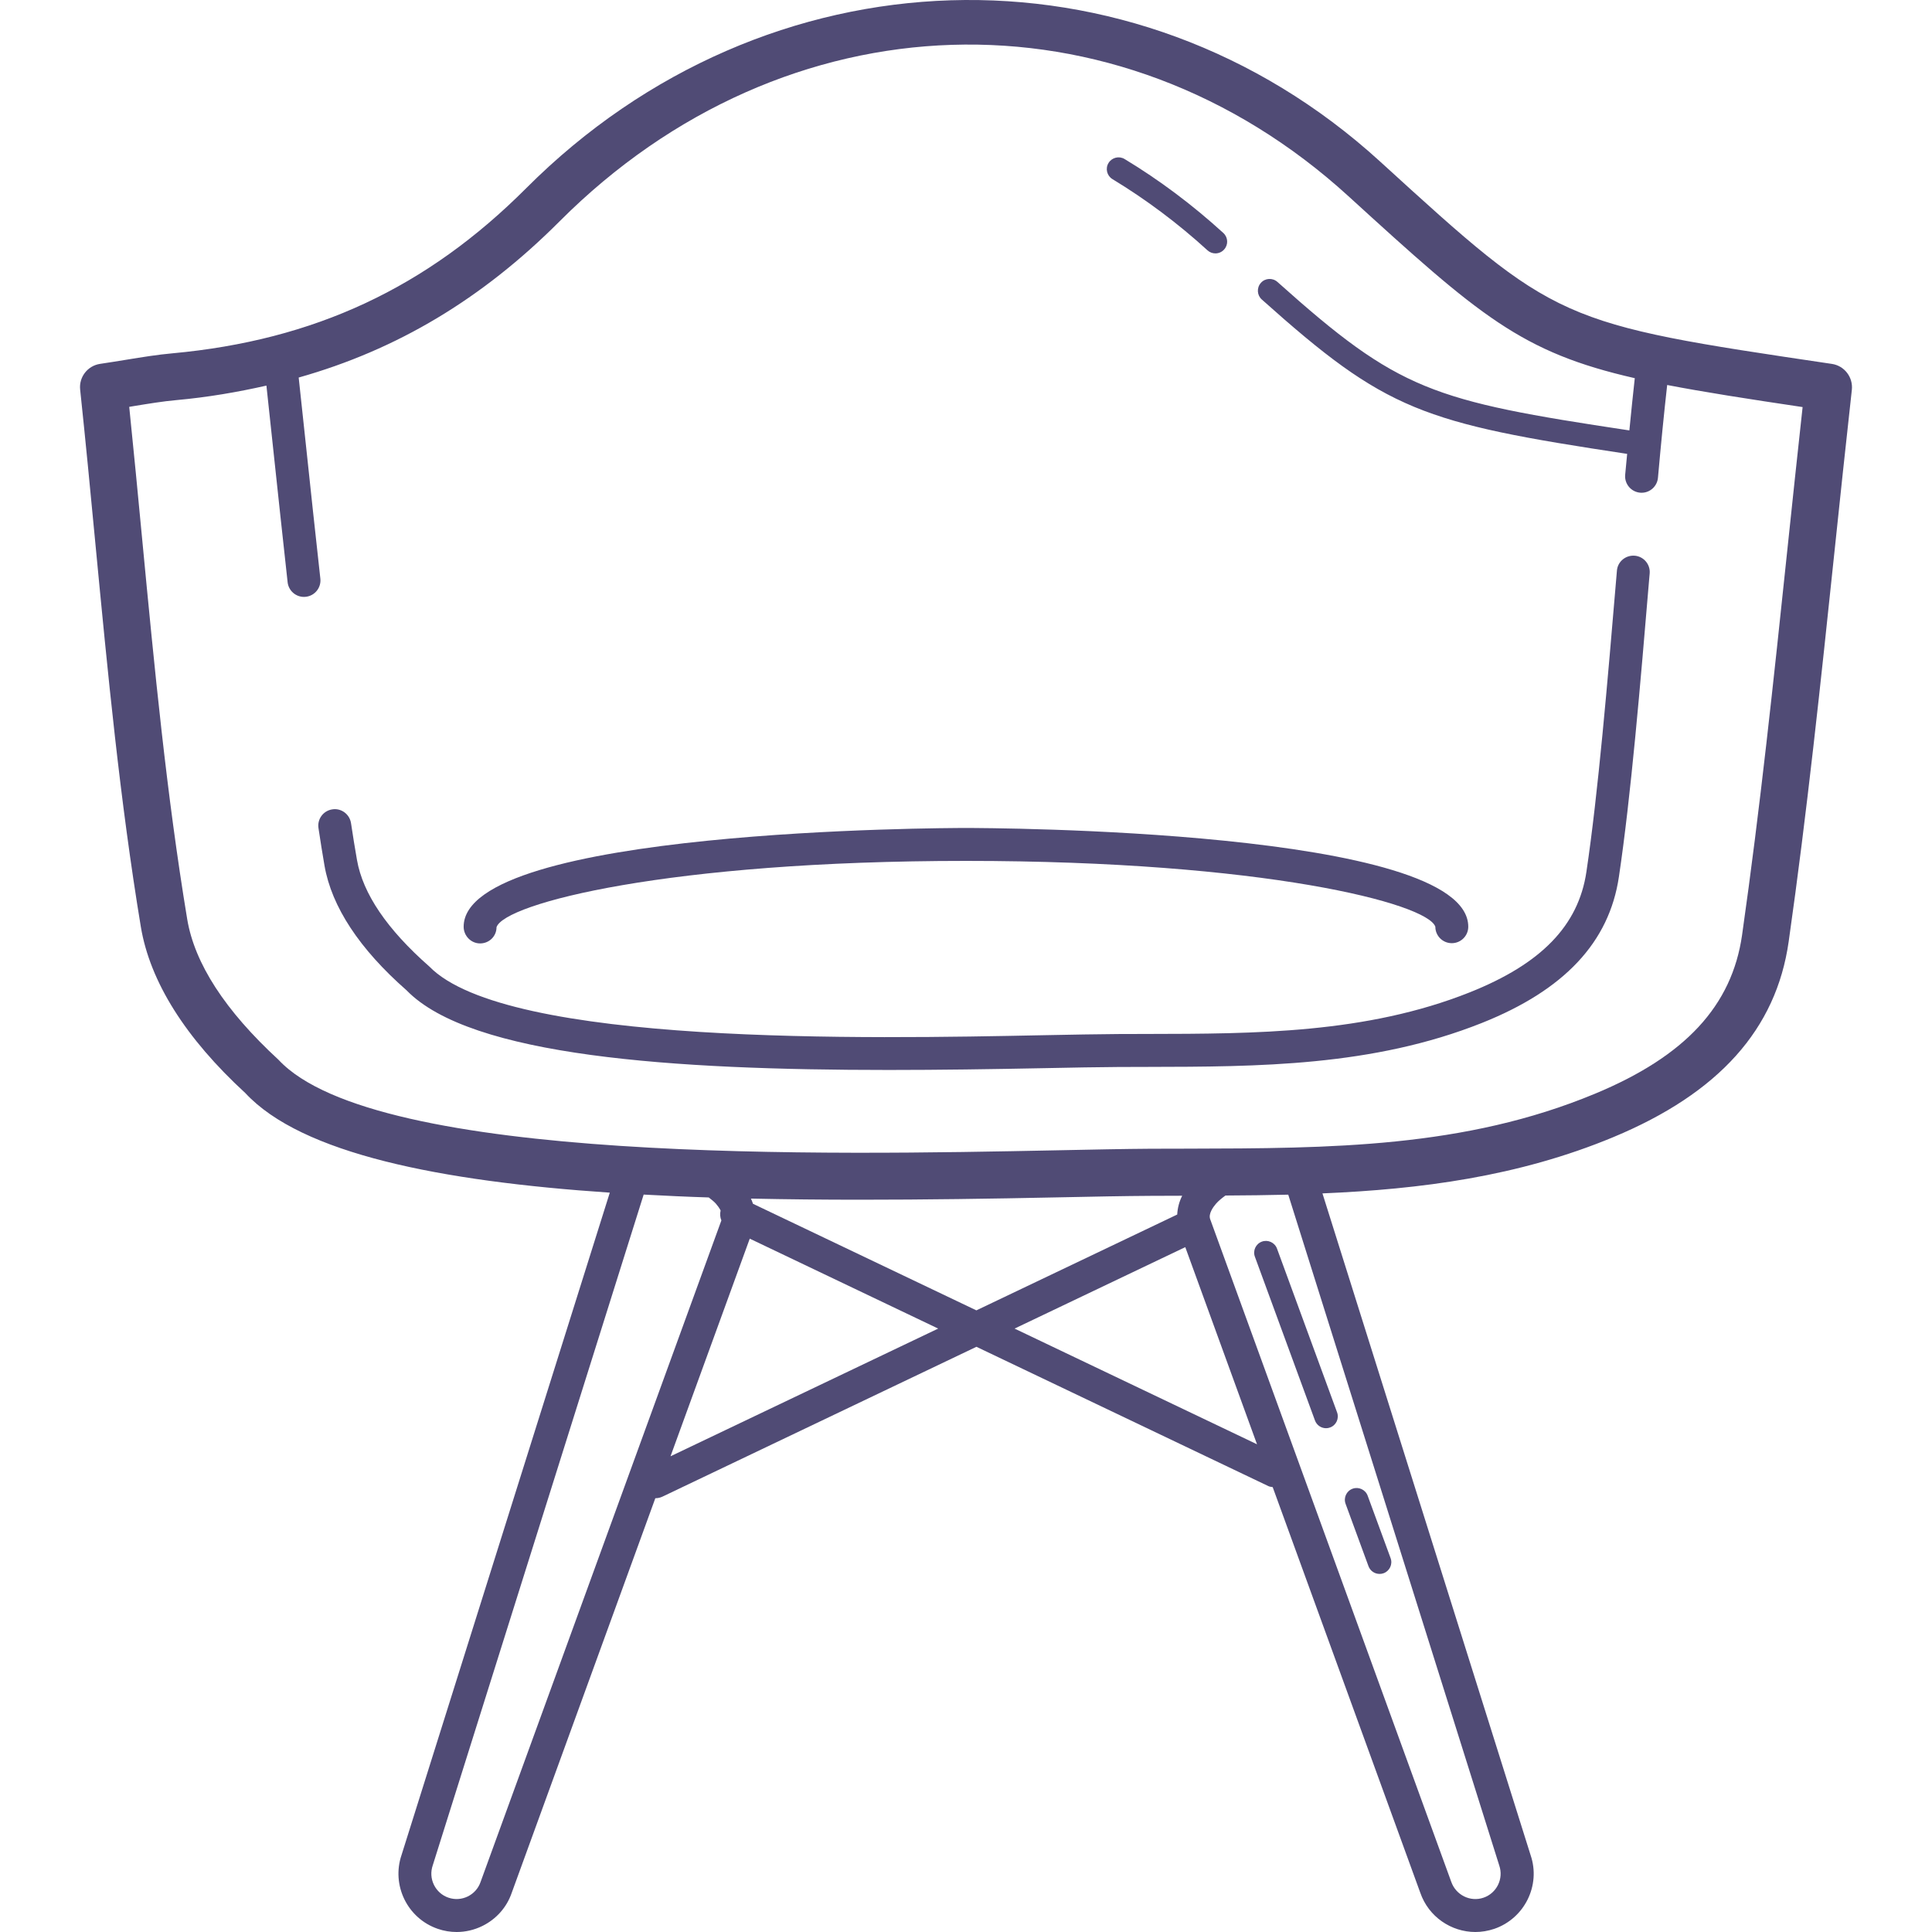 <svg width="70" height="70" viewBox="0 0 70 70" fill="none" xmlns="http://www.w3.org/2000/svg">
<g clip-path="url(#clip0)">
<path d="M66.374 13.185C56.423 11.708 56.423 11.708 50.005 5.854C41.063 -2.304 27.764 -1.892 19.066 6.818C15.462 10.428 11.387 12.33 6.241 12.802C5.704 12.85 5.17 12.937 4.558 13.037C4.268 13.084 3.961 13.134 3.624 13.184C3.173 13.252 2.855 13.664 2.904 14.116C3.101 15.973 3.277 17.818 3.452 19.653C3.911 24.451 4.343 28.982 5.102 33.575C5.433 35.57 6.722 37.613 8.89 39.605C10.928 41.8 15.943 42.798 22.094 43.212L14.55 67.206C14.174 68.306 14.762 69.509 15.864 69.886C16.087 69.963 16.317 70 16.546 70C16.864 70 17.18 69.927 17.473 69.784C17.981 69.535 18.36 69.106 18.539 68.585L23.744 54.282C23.744 54.282 23.746 54.283 23.747 54.283C23.833 54.283 23.921 54.265 24.004 54.225L35.378 48.797L45.959 53.846C46.008 53.87 46.06 53.871 46.112 53.881L51.459 68.576C51.76 69.45 52.581 70 53.456 70C53.683 70 53.913 69.962 54.14 69.886C55.24 69.508 55.829 68.307 55.458 67.22L47.915 43.239C51.449 43.088 55.005 42.636 58.457 41.199C62.278 39.608 64.355 37.292 64.807 34.117C65.47 29.461 65.973 24.682 66.459 20.06C66.666 18.093 66.874 16.114 67.096 14.123C67.145 13.667 66.826 13.253 66.374 13.185ZM17.412 68.187C17.249 68.666 16.721 68.921 16.248 68.756H16.247C16.017 68.677 15.83 68.512 15.722 68.291C15.614 68.07 15.597 67.82 15.682 67.576L23.321 43.282C24.095 43.324 24.878 43.361 25.679 43.386C25.771 43.46 25.869 43.531 25.939 43.612C25.992 43.673 26.06 43.762 26.109 43.857C26.081 43.981 26.088 44.105 26.137 44.218L17.412 68.187ZM24.294 52.764L27.165 44.879L33.992 48.137L24.294 52.764ZM35.376 47.477L27.282 43.615C27.262 43.551 27.235 43.489 27.208 43.427C28.505 43.455 29.824 43.468 31.157 43.468C33.517 43.468 35.91 43.433 38.263 43.384C39.595 43.356 40.76 43.333 41.69 43.328L42.833 43.324C42.725 43.538 42.665 43.767 42.653 44.005L35.376 47.477ZM36.76 48.137L42.945 45.186L45.544 52.329L36.76 48.137ZM54.321 67.591C54.485 68.07 54.229 68.594 53.751 68.757C53.275 68.921 52.748 68.665 52.58 68.177L43.846 44.17C43.779 43.976 43.951 43.738 44.059 43.612C44.152 43.505 44.275 43.407 44.401 43.316C45.157 43.312 45.915 43.304 46.676 43.285L54.321 67.591ZM64.763 19.881C64.256 24.701 63.777 29.251 63.119 33.876C62.752 36.44 61.062 38.267 57.798 39.624C53.063 41.596 48.191 41.606 43.031 41.618L41.681 41.621C40.744 41.627 39.57 41.651 38.227 41.679C30.233 41.839 13.609 42.185 10.09 38.397C8.161 36.622 7.048 34.908 6.782 33.298C6.032 28.761 5.602 24.259 5.147 19.49C4.997 17.915 4.846 16.333 4.682 14.741C4.733 14.733 4.784 14.724 4.833 14.716C5.402 14.623 5.897 14.541 6.397 14.496C7.533 14.393 8.608 14.207 9.653 13.971C9.733 14.702 9.814 15.468 9.902 16.296C10.063 17.803 10.238 19.441 10.421 21.096C10.455 21.401 10.713 21.627 11.013 21.627C11.035 21.627 11.057 21.625 11.08 21.623C11.407 21.587 11.643 21.292 11.607 20.965C11.423 19.311 11.249 17.676 11.089 16.171C10.994 15.279 10.905 14.457 10.822 13.679C14.393 12.67 17.469 10.83 20.274 8.02C28.443 -0.164 40.467 -0.547 48.859 7.111C53.622 11.457 55.113 12.764 59.231 13.702C59.165 14.3 59.1 14.93 59.035 15.595C51.87 14.515 50.698 14.166 46.285 10.216C46.11 10.059 45.838 10.073 45.684 10.249C45.527 10.425 45.542 10.695 45.717 10.851C50.233 14.892 51.52 15.322 58.955 16.445C58.931 16.701 58.908 16.943 58.883 17.204C58.854 17.532 59.096 17.822 59.425 17.851C59.442 17.852 59.459 17.853 59.479 17.853C59.784 17.853 60.043 17.619 60.071 17.31C60.179 16.101 60.289 14.979 60.405 13.949C61.737 14.206 63.316 14.452 65.312 14.749C65.122 16.469 64.943 18.179 64.763 19.881Z" fill="#504B75"/>
<path d="M17.395 34.182C17.724 34.182 17.99 33.924 17.99 33.594C18.28 32.731 24.212 31.192 34.999 31.192C45.787 31.192 51.718 32.732 52.005 33.577C52.005 33.907 52.272 34.173 52.601 34.173C52.931 34.173 53.198 33.907 53.198 33.577C53.198 30.041 35.742 29.999 34.998 29.999C34.255 29.999 16.799 30.041 16.799 33.577C16.799 33.907 17.066 34.182 17.395 34.182Z" fill="#504B75"/>
<path d="M59.228 20.134C58.9 20.109 58.61 20.347 58.584 20.677L58.57 20.844C58.243 24.717 57.906 28.72 57.478 31.592C57.188 33.536 55.844 34.922 53.248 35.956C49.498 37.449 45.468 37.456 41.571 37.462L40.51 37.465C39.772 37.469 38.845 37.488 37.785 37.508C31.48 37.636 18.35 37.892 15.554 35.017C14.027 33.676 13.145 32.377 12.934 31.157C12.86 30.742 12.789 30.294 12.718 29.825C12.668 29.497 12.359 29.272 12.039 29.325C11.714 29.374 11.489 29.677 11.539 30.003C11.61 30.482 11.684 30.937 11.757 31.362C12.016 32.857 13.029 34.388 14.732 35.882C17.058 38.276 24.38 38.767 32.196 38.767C34.059 38.767 35.95 38.739 37.808 38.702C38.861 38.681 39.781 38.663 40.515 38.659L41.573 38.656C45.582 38.649 49.728 38.641 53.69 37.064C56.678 35.873 58.303 34.142 58.656 31.769C59.09 28.859 59.43 24.835 59.756 20.945L59.771 20.777C59.799 20.449 59.555 20.161 59.228 20.134Z" fill="#504B75"/>
<path d="M40.306 6.49C41.52 7.225 42.679 8.092 43.75 9.07C43.832 9.145 43.935 9.181 44.036 9.181C44.152 9.181 44.268 9.134 44.351 9.041C44.51 8.868 44.498 8.599 44.322 8.44C43.211 7.426 42.008 6.524 40.748 5.763C40.547 5.641 40.285 5.705 40.163 5.907C40.041 6.107 40.106 6.369 40.306 6.49Z" fill="#504B75"/>
<path d="M49.583 56.747C49.647 56.92 49.81 57.026 49.984 57.026C50.033 57.026 50.083 57.019 50.131 57.001C50.351 56.919 50.466 56.674 50.384 56.454L49.553 54.192C49.472 53.971 49.224 53.859 49.007 53.939C48.785 54.02 48.672 54.265 48.753 54.486L49.583 56.747Z" fill="#504B75"/>
<path d="M45.721 44.986C45.5 45.067 45.385 45.312 45.467 45.533L47.644 51.467C47.708 51.64 47.871 51.747 48.045 51.747C48.094 51.747 48.144 51.739 48.191 51.72C48.412 51.64 48.526 51.395 48.445 51.173L46.268 45.239C46.187 45.018 45.939 44.906 45.721 44.986Z" fill="#504B75"/>
</g>
<defs>
<clipPath id="clip0">
<rect width="70" height="70" fill="white"/>
</clipPath>
</defs>
</svg>

